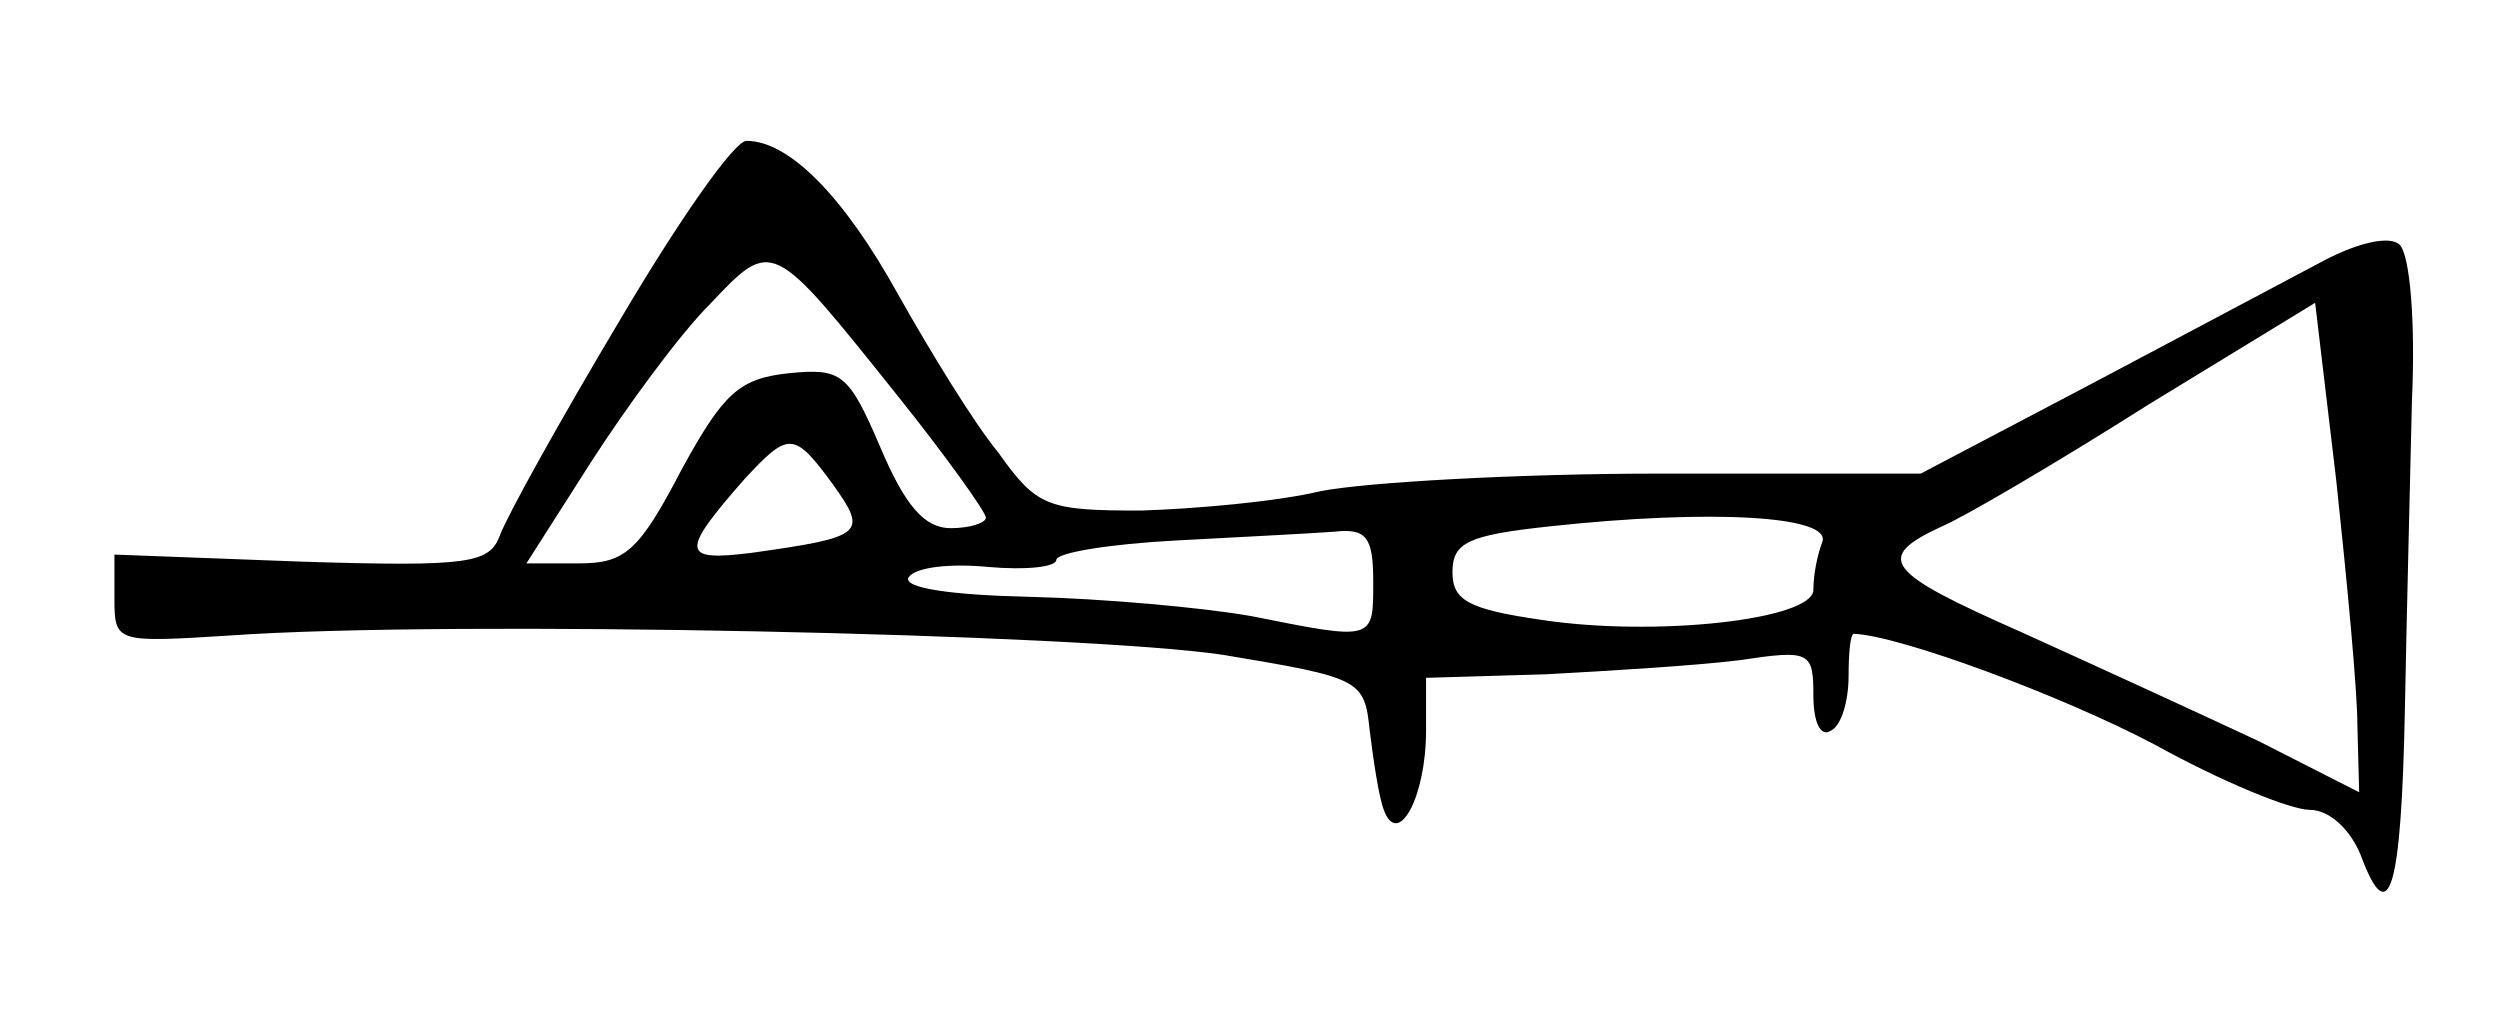 <?xml version="1.0" standalone="no"?>
<!DOCTYPE svg PUBLIC "-//W3C//DTD SVG 20010904//EN"
 "http://www.w3.org/TR/2001/REC-SVG-20010904/DTD/svg10.dtd">
<svg version="1.0" xmlns="http://www.w3.org/2000/svg"
 width="142pt" height="58pt" viewBox="0 0 142 58"
 preserveAspectRatio="xMidYMid meet">
<g transform="translate(0,58) scale(0.1,-0.1)"
fill="#000000" stroke="none">
<path d="M352 398 c-34 -57 -64 -111 -68 -122 -6 -16 -17 -18 -113 -15 l-106
4 0 -25 c0 -25 1 -25 65 -21 126 9 486 1 565 -11 78 -13 80 -14 83 -43 2 -16
5 -37 8 -45 8 -22 24 7 24 45 l0 30 68 2 c37 2 86 5 110 8 40 6 42 5 42 -20 0
-15 4 -24 10 -20 6 3 10 17 10 31 0 13 1 24 3 24 26 -1 118 -35 171 -63 38
-21 77 -37 88 -37 11 0 23 -11 29 -26 16 -43 23 -20 25 84 1 53 3 132 4 175 2
43 -1 82 -7 88 -5 5 -22 2 -43 -9 -19 -10 -79 -42 -132 -70 l-97 -51 -148 0
c-81 0 -168 -5 -193 -10 -25 -6 -71 -10 -102 -11 -53 0 -59 2 -81 33 -14 17
-39 58 -57 90 -31 56 -62 87 -86 87 -7 0 -39 -46 -72 -102z m158 -43 c28 -35
50 -66 50 -69 0 -3 -9 -6 -20 -6 -15 0 -26 13 -40 46 -18 42 -22 45 -52 42
-28 -3 -37 -11 -61 -55 -24 -46 -32 -53 -58 -53 l-30 0 37 58 c20 31 50 72 67
89 36 38 35 38 107 -52z m829 -187 l1 -38 -57 29 c-32 15 -93 43 -135 62 -77
34 -84 42 -45 60 12 5 65 36 117 69 l95 58 12 -101 c6 -56 12 -119 12 -139z
m-866 137 c20 -28 18 -30 -46 -39 -40 -5 -41 0 -4 42 25 27 28 27 50 -3z m562
-33 c-3 -8 -5 -19 -5 -27 0 -17 -90 -27 -155 -17 -41 6 -50 11 -50 27 0 17 9
21 55 26 92 10 161 6 155 -9z m-255 -22 c0 -34 1 -34 -69 -20 -28 5 -85 10
-126 11 -45 1 -72 5 -69 11 4 6 24 8 45 6 22 -2 39 0 39 4 0 4 30 9 68 11 37
2 77 4 90 5 18 2 22 -3 22 -28z"/>
</g>
</svg>
